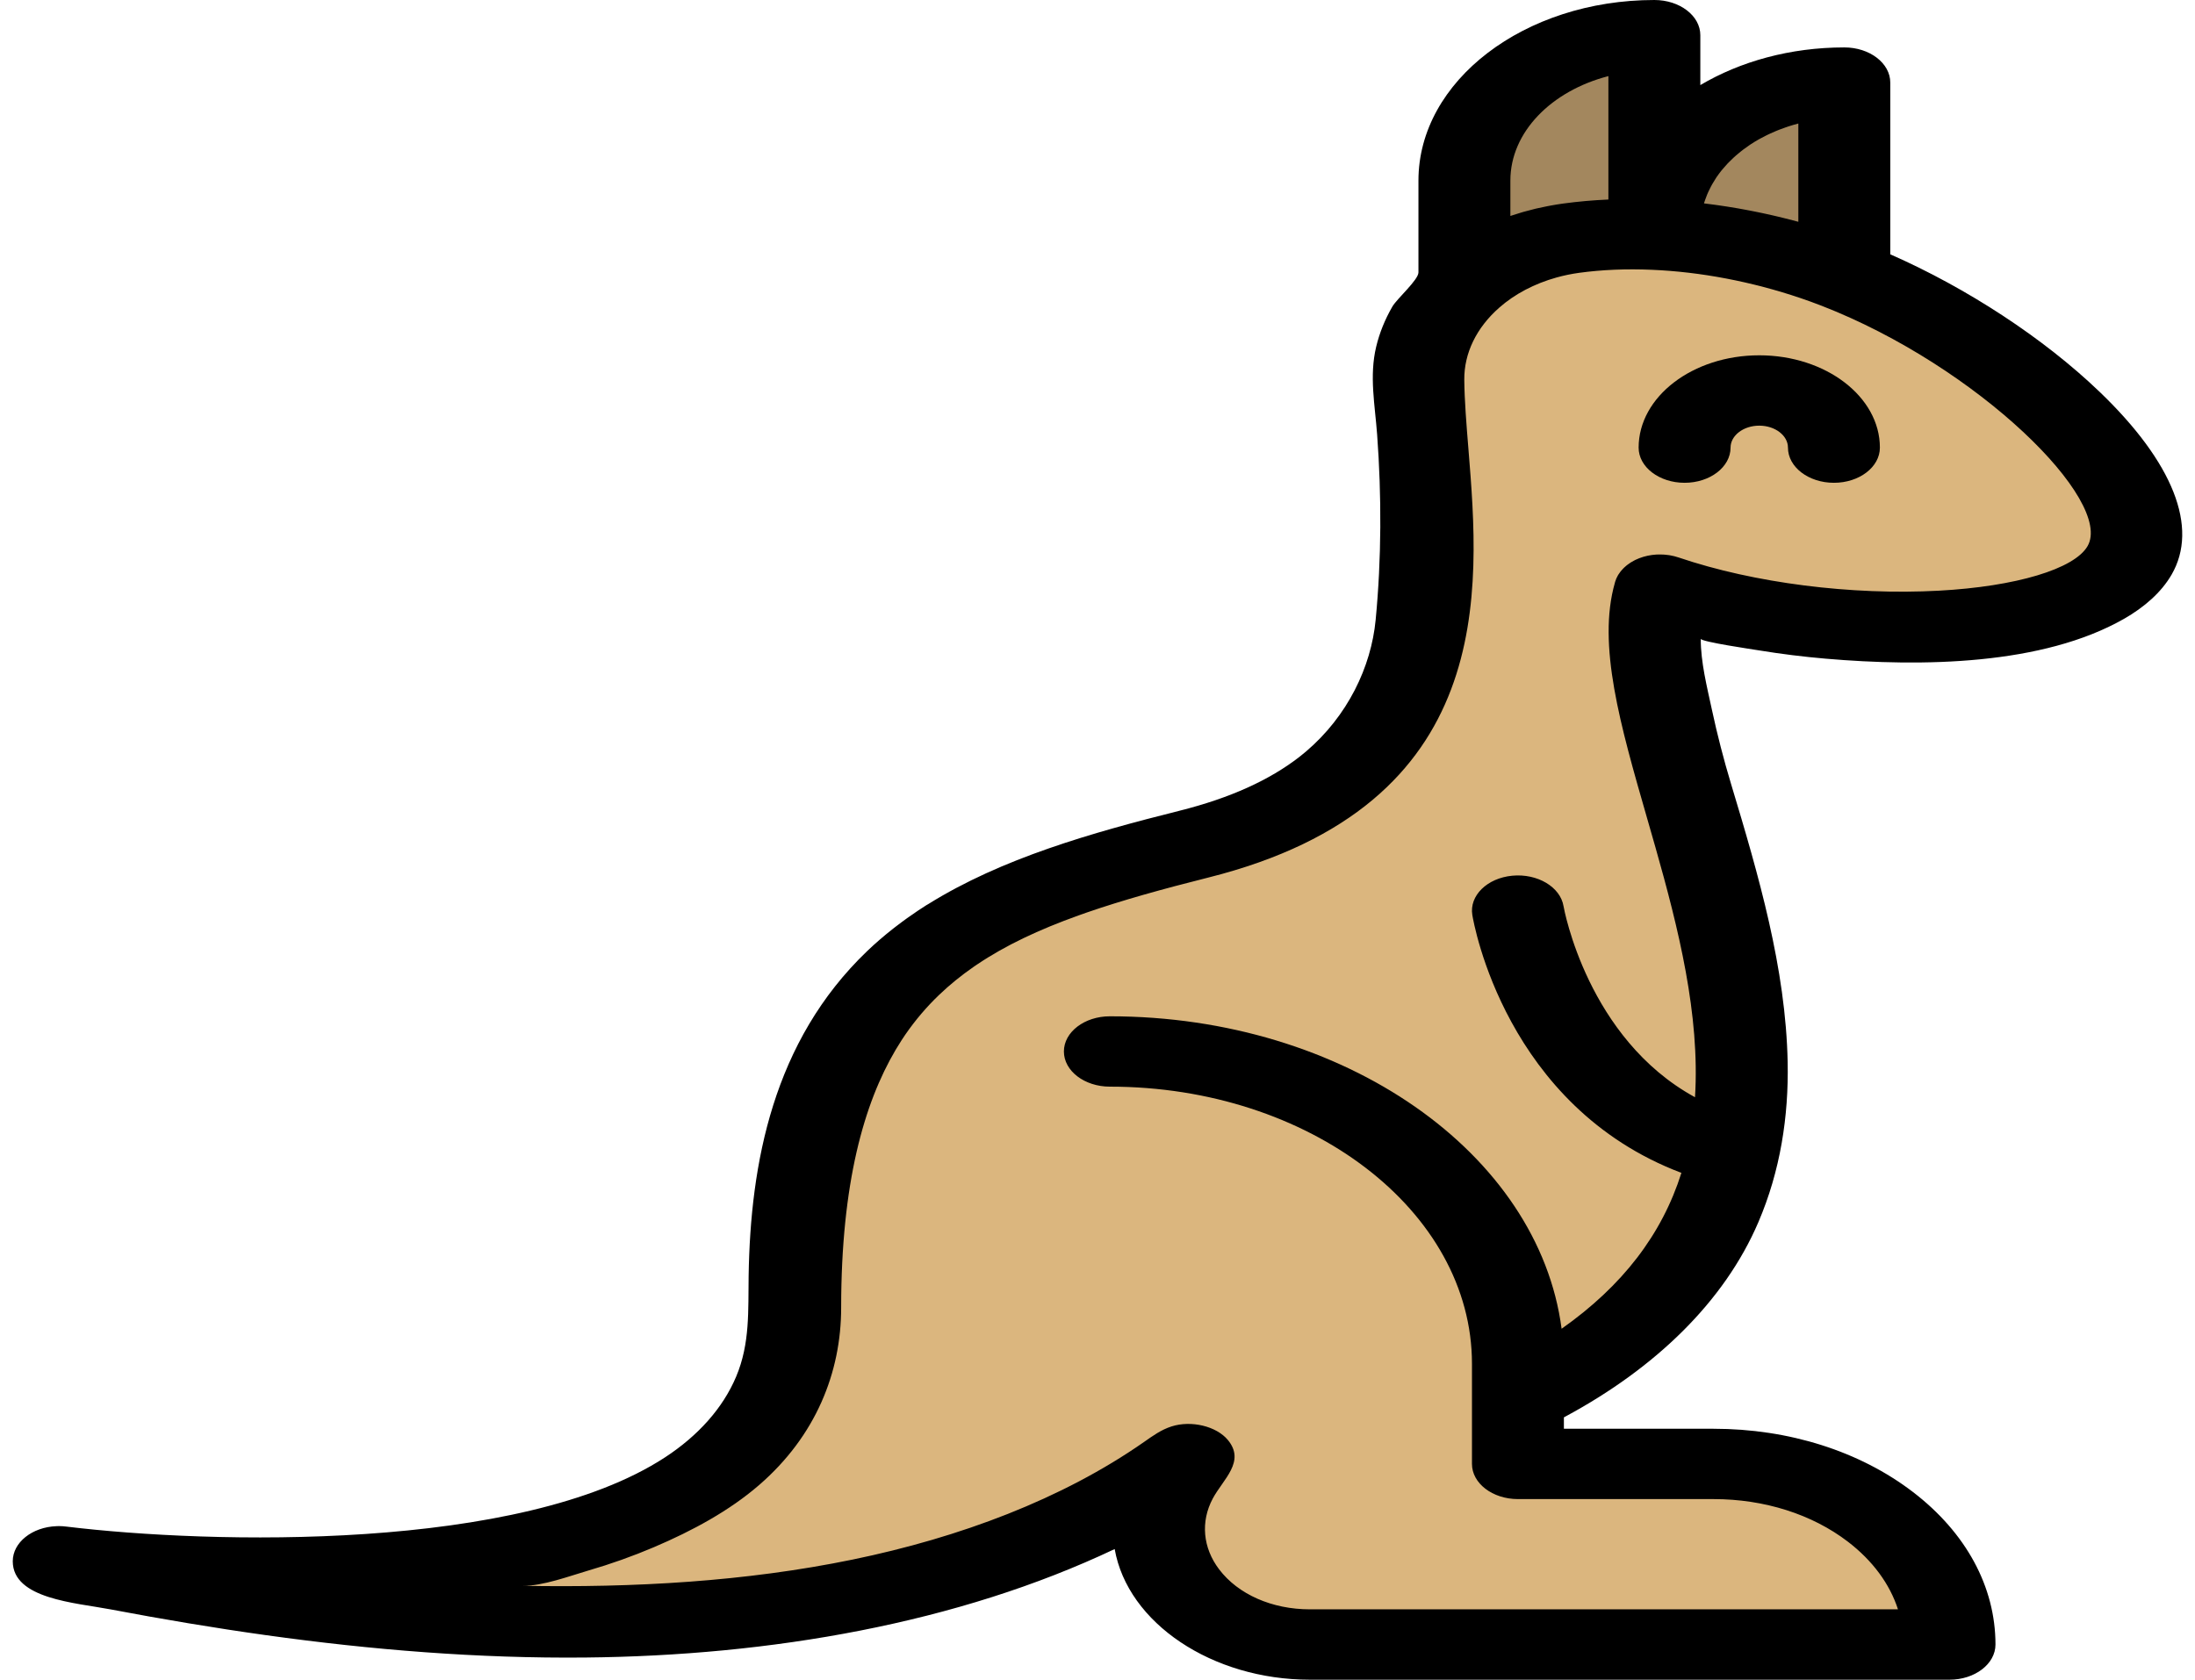 <svg width="388" height="297" viewBox="0 0 388 297" fill="none" xmlns="http://www.w3.org/2000/svg">
<path d="M268.319 247.299V258.848H302.889C314.409 258.848 324.839 262.422 332.383 268.197C339.936 273.978 344.605 281.962 344.605 290.78H231.537C211.052 290.78 198.218 273.829 208.39 260.221L210.13 257.897C140.491 309.077 12.663 276.642 10.408 276.064C12.592 276.329 140.562 291.84 140.562 231.217C140.562 171.885 167.944 160.077 211.036 149.26C264.379 135.876 250.95 92.169 250.71 67.202C250.649 60.823 253.692 54.878 258.867 50.332C263.597 46.147 270.139 43.157 277.701 42.118C282.307 41.487 287.269 41.269 292.434 41.493C301.754 41.88 311.748 43.694 321.582 47.03C322.931 47.486 324.281 47.981 325.638 48.504C354.661 59.776 383.987 86.028 376.434 99.086C368.526 112.749 323.695 114.529 293.42 104.256C287.181 125.542 314.18 167.243 306.494 203.585C303.005 220.062 292.39 235.429 268.319 247.299Z" fill="#DBB67E"/>
<path d="M326.011 14.604V47.956L325.638 48.506C324.28 47.983 322.93 47.487 321.582 47.032C311.747 43.696 301.753 41.882 292.435 41.495V40.306C292.434 26.106 307.47 14.604 326.011 14.604Z" fill="#A3875E"/>
<path d="M292.434 40.305V41.494C287.268 41.27 282.306 41.487 277.7 42.119C270.138 43.159 263.597 46.149 258.867 50.333L258.857 50.326V31.921C258.857 17.728 273.893 6.219 292.435 6.219V40.305H292.434Z" fill="#A3875E"/>
<path d="M10.381 269.838C10.302 269.838 10.225 269.846 10.145 269.848C10.127 269.848 10.112 269.849 10.09 269.849C10.052 269.851 10.013 269.852 9.974 269.854C5.677 270.017 2.255 272.728 2.255 276.057C2.255 282.724 13.313 283.384 19.558 284.569C28.656 286.295 37.816 287.841 47.038 289.127C65.646 291.722 84.546 293.265 103.477 293.079C136.161 292.759 169.253 287.077 197.037 273.898C199.342 287.01 214.283 297 231.537 297H344.605C349.092 297 352.73 294.215 352.73 290.78C352.73 280.588 347.544 271.007 338.128 263.799C328.718 256.596 316.203 252.629 302.889 252.629H276.443V250.614C276.556 250.553 276.667 250.491 276.781 250.43C292.551 241.927 304.769 230.213 310.812 216.119C314.715 207.013 316.188 197.369 315.997 187.811C315.662 171.191 310.864 154.774 306.001 138.651C304.688 134.297 303.556 129.911 302.609 125.501C301.725 121.385 300.634 117.128 300.634 112.949C300.655 113.483 309.982 114.843 310.972 115.005C314.854 115.64 318.776 116.126 322.721 116.465C339.752 117.926 361.03 117.637 375.432 109.431C379.019 107.387 382.042 104.753 383.863 101.606C388.69 93.26 384.159 81.768 371.102 69.248C361.239 59.789 347.716 50.944 334.136 44.968V14.604C334.136 11.169 330.498 8.384 326.011 8.384C316.434 8.384 307.607 10.874 300.559 15.045V6.22C300.559 2.785 296.921 0 292.434 0C269.44 0 250.732 14.32 250.732 31.921C250.732 31.921 250.732 48.164 250.732 48.167C250.732 49.492 246.939 52.804 246.125 54.209C244.814 56.472 243.852 58.852 243.266 61.286C242.013 66.493 243.046 71.608 243.43 76.846C244.228 87.744 244.211 98.714 243.168 109.602C242.368 117.95 238.209 126.626 230.842 132.892C230.528 133.156 230.208 133.417 229.881 133.675C229.789 133.747 229.701 133.821 229.609 133.892C224.449 137.876 217.579 141.073 208.496 143.353C193.01 147.239 177.102 151.74 164.076 159.864C163.966 159.927 163.853 159.985 163.746 160.053C162.715 160.703 161.72 161.379 160.744 162.069C160.59 162.175 160.438 162.282 160.286 162.39C159.978 162.611 159.673 162.834 159.37 163.059C158.994 163.337 158.623 163.62 158.253 163.906C158.121 164.009 157.987 164.11 157.856 164.214C156.273 165.457 154.747 166.77 153.291 168.163C136.614 184.143 132.645 205.745 132.332 225.591C132.236 231.675 132.605 237.527 130.127 243.412C127.776 248.996 123.378 253.879 117.559 257.681C91.951 274.415 37.197 273.015 11.756 269.93C11.301 269.87 10.841 269.838 10.381 269.838ZM317.886 39.216C317.752 39.18 317.618 39.147 317.484 39.112C317.092 39.007 316.698 38.905 316.305 38.803C316.021 38.731 315.735 38.658 315.45 38.587C315.048 38.486 314.646 38.39 314.244 38.294C313.966 38.228 313.689 38.163 313.411 38.098C312.997 38.003 312.584 37.912 312.17 37.821C311.901 37.763 311.633 37.703 311.364 37.647C310.939 37.557 310.515 37.471 310.089 37.386C309.83 37.334 309.571 37.282 309.312 37.232C308.875 37.148 308.437 37.068 308.002 36.988C307.753 36.943 307.505 36.897 307.257 36.853C306.809 36.775 306.36 36.702 305.912 36.629C305.674 36.59 305.436 36.55 305.198 36.513C304.738 36.442 304.277 36.374 303.817 36.308C303.592 36.276 303.366 36.242 303.141 36.211C302.667 36.145 302.194 36.086 301.721 36.027C301.551 36.006 301.381 35.982 301.211 35.961C301.229 35.901 301.241 35.838 301.259 35.779C301.307 35.626 301.363 35.475 301.416 35.323C301.524 35.014 301.638 34.707 301.763 34.403C301.832 34.239 301.903 34.077 301.977 33.914C302.11 33.621 302.254 33.331 302.405 33.044C302.485 32.893 302.563 32.741 302.648 32.59C302.83 32.266 303.029 31.949 303.233 31.634C303.299 31.532 303.359 31.428 303.427 31.328C303.707 30.917 304.004 30.516 304.32 30.123C304.396 30.029 304.479 29.94 304.557 29.847C304.804 29.55 305.059 29.257 305.327 28.971C305.45 28.84 305.58 28.712 305.708 28.582C305.946 28.34 306.191 28.102 306.444 27.869C306.587 27.738 306.73 27.608 306.877 27.48C307.141 27.249 307.414 27.025 307.692 26.804C307.834 26.692 307.973 26.577 308.119 26.467C308.471 26.199 308.837 25.941 309.209 25.69C309.287 25.637 309.361 25.58 309.44 25.529C309.894 25.23 310.363 24.945 310.844 24.671C310.984 24.591 311.129 24.518 311.271 24.44C311.62 24.25 311.974 24.063 312.337 23.886C312.521 23.796 312.709 23.71 312.896 23.622C313.234 23.466 313.575 23.316 313.923 23.172C314.119 23.091 314.315 23.011 314.514 22.933C314.883 22.789 315.26 22.654 315.64 22.524C315.818 22.463 315.994 22.398 316.174 22.34C316.735 22.16 317.304 21.99 317.884 21.84V39.216H317.886V39.216ZM266.983 31.921C266.983 23.353 274.246 16.058 284.309 13.457V35.28C284.04 35.291 283.776 35.309 283.508 35.324C283.099 35.346 282.688 35.364 282.281 35.391C281.988 35.41 281.699 35.436 281.408 35.458C281.022 35.487 280.633 35.514 280.25 35.548C279.891 35.58 279.537 35.62 279.18 35.656C278.868 35.688 278.553 35.715 278.244 35.75C277.579 35.825 276.919 35.907 276.264 35.997C275.548 36.095 274.838 36.214 274.133 36.342C273.936 36.377 273.741 36.416 273.545 36.453C272.975 36.563 272.409 36.683 271.846 36.812C271.7 36.845 271.554 36.875 271.409 36.909C270.722 37.073 270.041 37.252 269.368 37.442C269.218 37.485 269.071 37.531 268.92 37.575C268.369 37.737 267.822 37.908 267.28 38.089C267.181 38.122 267.079 38.149 266.982 38.182V31.921H266.983ZM148.687 231.217C148.687 230.5 148.693 229.792 148.7 229.087C148.704 228.736 148.711 228.391 148.718 228.045C148.722 227.758 148.728 227.471 148.735 227.186C149.23 206.15 153.607 192.823 159.382 183.909C159.57 183.623 159.756 183.337 159.949 183.056C159.986 183.001 160.025 182.946 160.063 182.89C161.824 180.343 163.798 178.027 165.988 175.928C167.881 174.113 169.928 172.461 172.135 170.932C172.32 170.805 172.505 170.68 172.689 170.556C177.744 167.145 183.66 164.37 190.618 161.875C191.117 161.696 191.618 161.518 192.124 161.342C198.401 159.172 205.495 157.197 213.567 155.171C264.687 142.343 261.61 104.504 259.573 79.464C259.211 75.019 258.87 70.82 258.835 67.156C258.789 62.472 260.975 57.951 265.011 54.403C267.744 51.987 271.248 50.151 275.135 49.067C276.43 48.706 277.768 48.428 279.134 48.24C283.158 47.688 287.477 47.508 291.994 47.704C300.582 48.061 309.676 49.794 318.306 52.722C319.406 53.093 320.603 53.528 321.966 54.052C349.647 64.803 373.631 88.57 369.006 96.567C366.665 100.611 356.355 103.703 342.74 104.443C327.259 105.282 310.077 103.096 296.755 98.583C296.741 98.579 296.728 98.574 296.713 98.57C296.647 98.547 296.58 98.532 296.514 98.511C296.335 98.454 296.156 98.398 295.97 98.351C295.943 98.344 295.917 98.338 295.89 98.332C295.831 98.317 295.771 98.308 295.711 98.295C295.589 98.268 295.467 98.242 295.346 98.218C295.297 98.209 295.249 98.196 295.191 98.186C295.142 98.178 295.092 98.171 295.043 98.163C294.974 98.153 294.905 98.146 294.836 98.137C294.62 98.108 294.404 98.083 294.187 98.067C294.11 98.061 294.033 98.059 293.956 98.055C293.747 98.045 293.54 98.039 293.333 98.041C293.246 98.041 293.161 98.044 293.075 98.047C292.973 98.051 292.87 98.049 292.768 98.055C292.671 98.062 292.577 98.075 292.482 98.083C292.391 98.091 292.3 98.1 292.209 98.11C292.137 98.118 292.063 98.122 291.992 98.132C291.87 98.149 291.751 98.174 291.631 98.195C291.542 98.21 291.453 98.224 291.365 98.241C291.32 98.251 291.274 98.257 291.229 98.266C291.078 98.299 290.932 98.341 290.783 98.379C290.707 98.399 290.63 98.416 290.555 98.438C290.531 98.445 290.507 98.45 290.483 98.457C290.364 98.493 290.25 98.535 290.133 98.576C290.012 98.617 289.889 98.654 289.76 98.704C289.688 98.732 289.62 98.765 289.549 98.795C289.39 98.861 289.231 98.926 289.077 99C289.06 99.008 289.043 99.018 289.028 99.026C288.962 99.059 288.901 99.095 288.837 99.128C288.665 99.218 288.496 99.311 288.333 99.412C288.264 99.454 288.199 99.499 288.132 99.542C287.981 99.641 287.835 99.743 287.692 99.851C287.628 99.9 287.566 99.95 287.504 100C287.371 100.109 287.243 100.221 287.119 100.337C287.06 100.393 287 100.45 286.944 100.507C286.824 100.627 286.712 100.752 286.605 100.88C286.558 100.935 286.51 100.989 286.465 101.046C286.358 101.182 286.261 101.323 286.166 101.467C286.131 101.52 286.092 101.572 286.058 101.627C286.038 101.66 286.017 101.692 285.992 101.734C285.962 101.784 285.942 101.836 285.915 101.887C285.878 101.956 285.841 102.027 285.807 102.098C285.783 102.148 285.754 102.196 285.731 102.246C285.723 102.265 285.714 102.284 285.706 102.304C285.64 102.455 285.59 102.608 285.54 102.76C285.526 102.805 285.505 102.848 285.49 102.903C285.477 102.947 285.469 102.992 285.457 103.036C282.316 113.993 286.399 128.186 291.131 144.611C291.628 146.336 292.131 148.082 292.631 149.845C296.666 164.067 300.529 179.446 299.617 194.009C280.617 183.626 276.458 160.675 276.38 160.233C275.82 156.828 271.762 154.414 267.31 154.84C262.859 155.267 259.7 158.376 260.256 161.784C260.496 163.248 266.151 195.633 297.213 207.383C293.782 218.265 286.788 227.376 276.038 234.946C271.967 203.965 237.709 179.699 196.186 179.699C191.699 179.699 188.06 182.484 188.06 185.919C188.06 189.353 191.699 192.138 196.186 192.138C231.479 192.138 260.193 214.121 260.193 241.141V247.295V258.845C260.193 262.279 263.831 265.064 268.318 265.064H302.889C311.862 265.064 320.296 267.737 326.638 272.592C331.022 275.948 334.045 280.068 335.496 284.558H231.538C224.851 284.558 218.855 281.913 215.498 277.484C212.61 273.673 212.199 269.051 214.371 264.974C216.197 261.546 220.23 258.435 217.035 254.602C215.004 252.166 210.57 251.103 207.088 252.217C205.228 252.813 203.735 253.909 202.247 254.95C187.761 265.074 169.632 271.866 150.688 275.764C131.744 279.663 111.966 280.757 92.356 280.398C95.911 280.464 100.721 278.652 104.005 277.696C107.982 276.538 111.849 275.161 115.568 273.578C122.438 270.656 128.946 267.113 134.173 262.59C144.197 253.92 148.687 242.68 148.687 231.217Z" fill="black"/>
<path d="M297.777 85.366C302.264 85.366 305.902 82.581 305.902 79.147C305.902 77.005 308.178 75.263 310.976 75.263C313.772 75.263 316.049 77.005 316.049 79.147C316.049 82.581 319.687 85.366 324.174 85.366C328.661 85.366 332.299 82.581 332.299 79.147C332.299 70.146 322.734 62.824 310.977 62.824C299.218 62.824 289.653 70.147 289.653 79.147C289.652 82.581 293.29 85.366 297.777 85.366Z" fill="black"/>
</svg>
